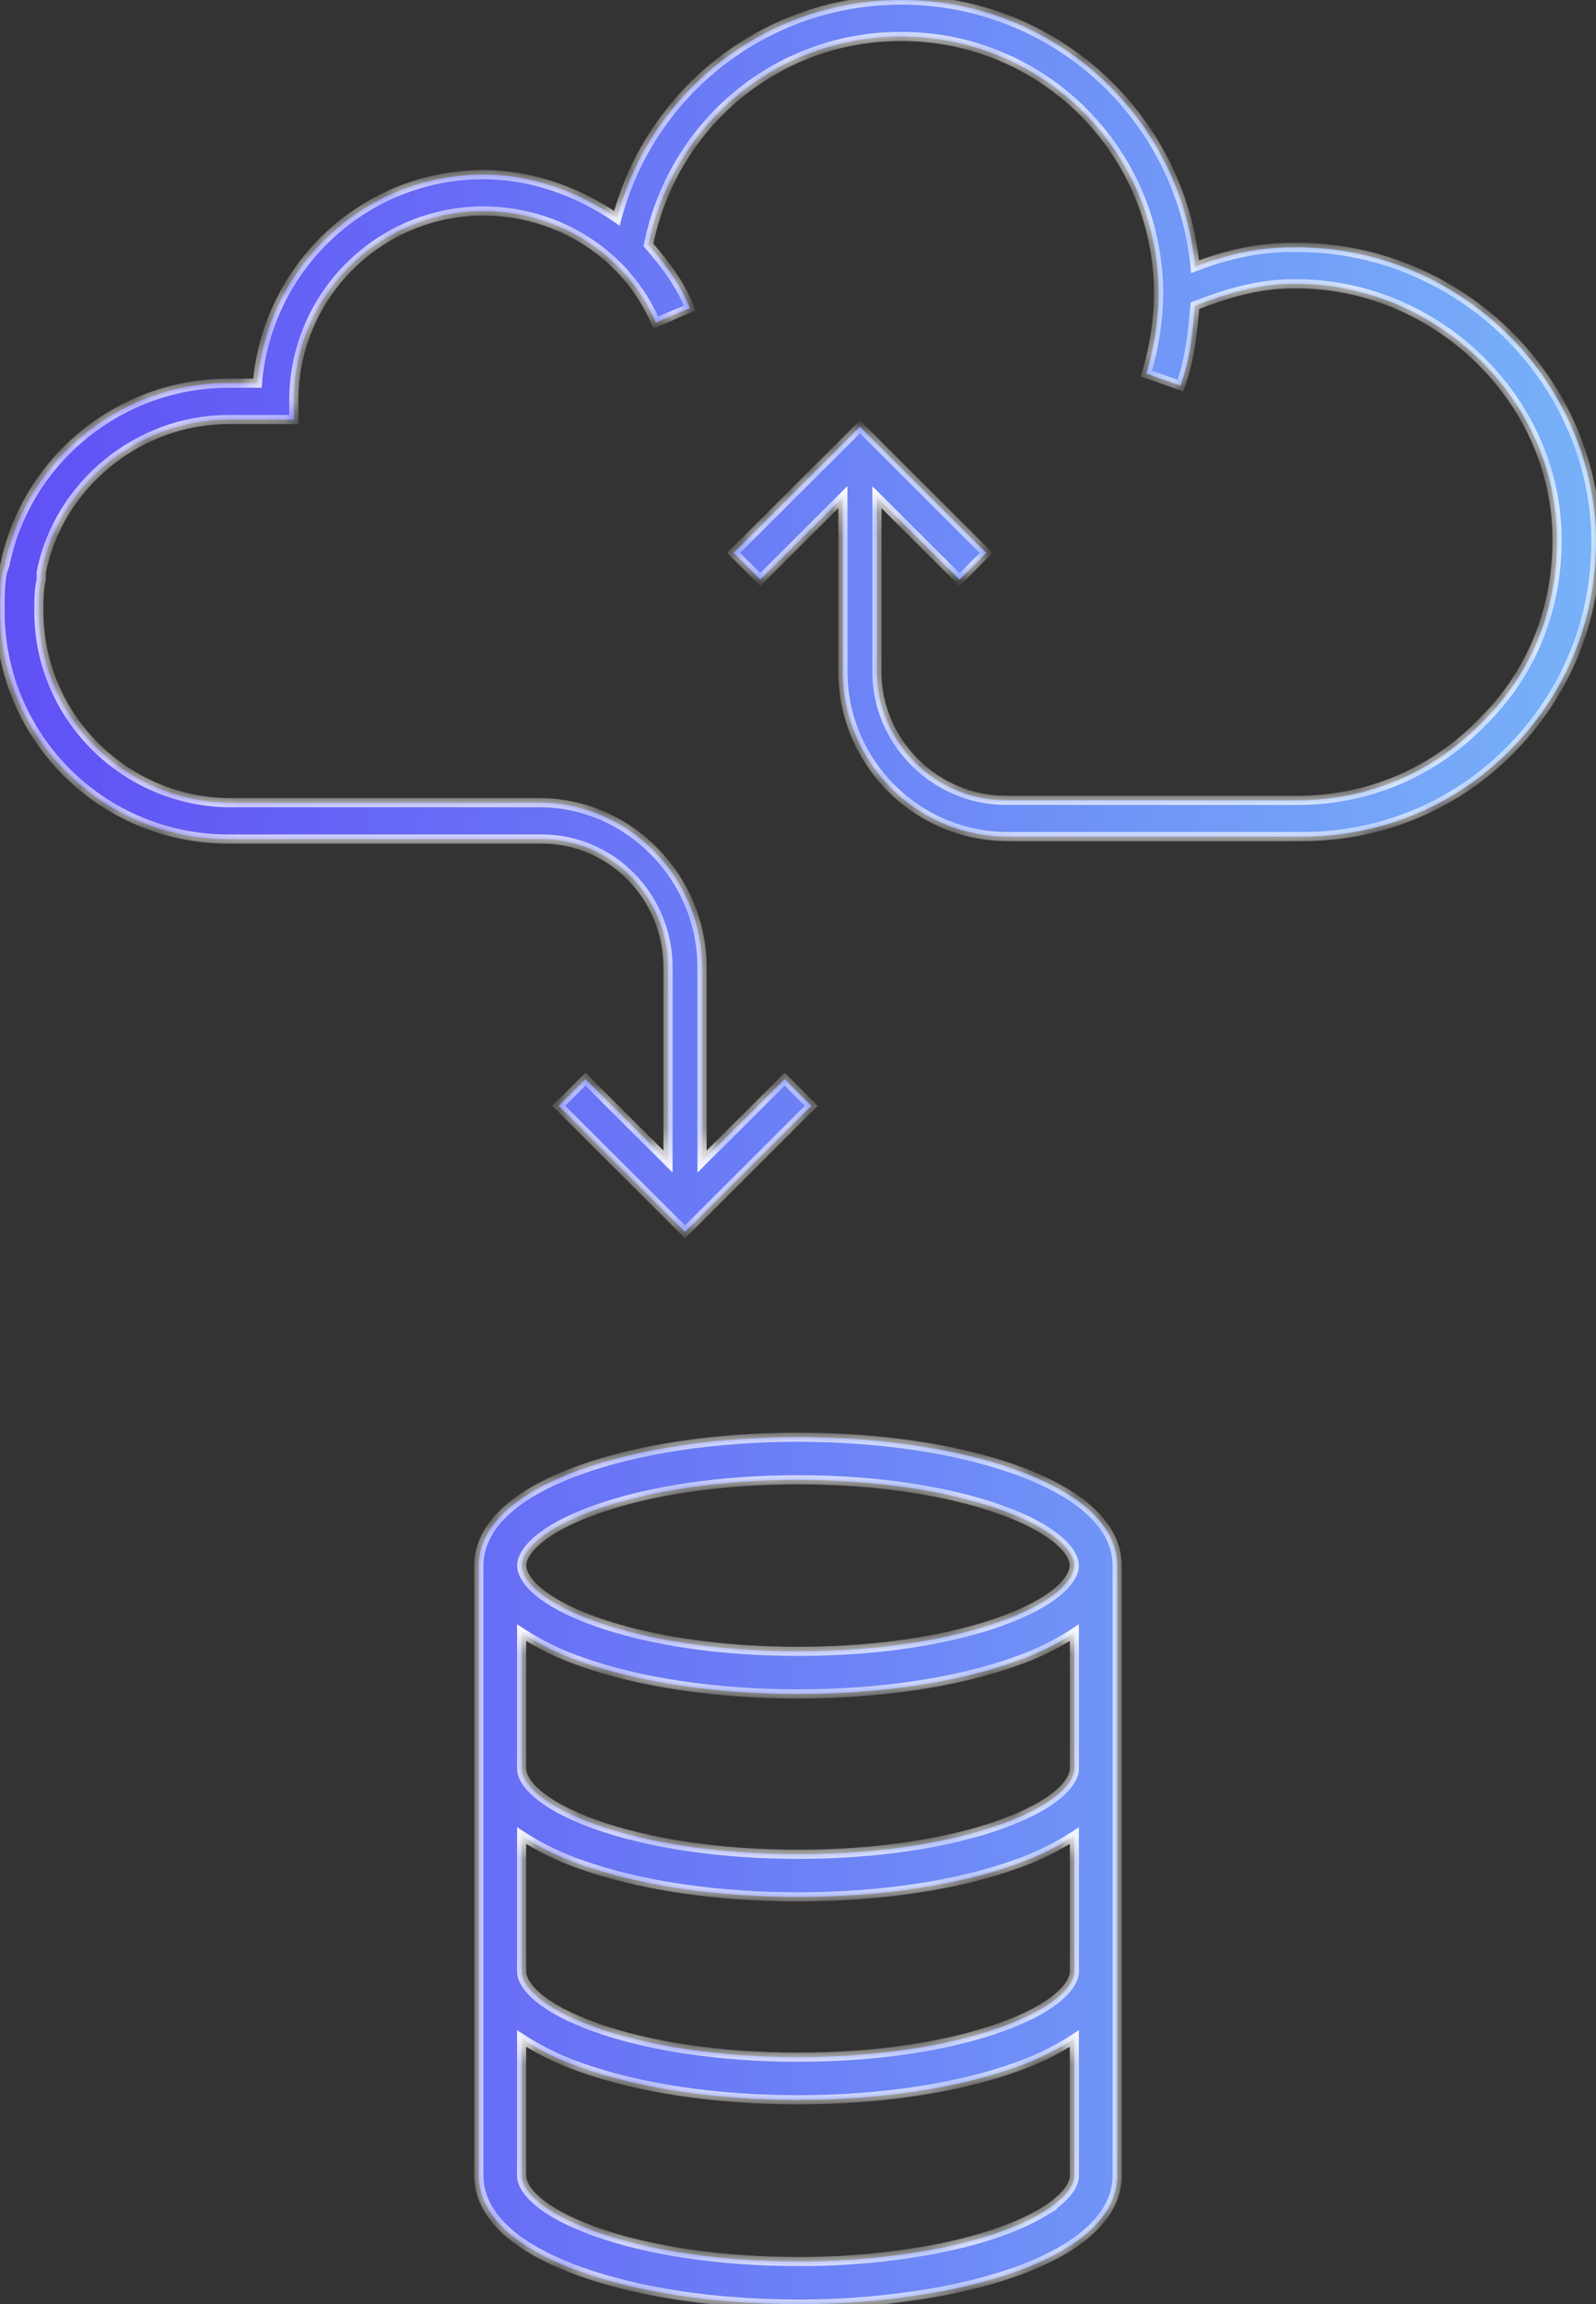 <svg width="70" height="101" viewBox="0 0 70 101" fill="none" xmlns="http://www.w3.org/2000/svg">
    <rect x="0" y="0" width="70" height="101" fill="#333333" stroke="none"/>
    <mask id="path-1-inside-1" fill="white">
        <path fill-rule="evenodd" clip-rule="evenodd" d="M52.416 11.692C53.8 11.161 55.185 10.842 56.676 10.842L56.677 10.843C63.708 10.738 69.675 16.265 69.994 23.28C70.099 26.894 68.823 30.189 66.372 32.74C63.924 35.291 60.621 36.672 57.104 36.672H44.212C40.165 36.672 36.968 33.377 36.968 29.444V21.79L33.346 25.404L32.175 24.235L37.715 18.708L43.255 24.238L42.083 25.407L38.461 21.793V29.447C38.461 32.529 41.017 35.08 44.107 35.08L56.882 35.085C60.08 35.085 62.955 33.809 65.087 31.576C67.327 29.344 68.39 26.367 68.284 23.285C68.07 17.226 62.744 12.338 56.671 12.443C55.181 12.443 53.796 12.867 52.411 13.399C52.305 14.57 52.2 15.739 51.773 16.907L50.282 16.376C50.601 15.312 50.815 14.036 50.815 12.867C50.815 6.699 45.808 1.598 39.521 1.598C34.087 1.598 29.507 5.425 28.441 10.739C29.188 11.59 29.826 12.44 30.254 13.503L28.763 14.14C27.486 11.163 24.503 9.25 21.2 9.25C16.617 9.25 12.89 12.969 12.89 17.541V18.391H10.014C6.07 18.391 2.556 21.261 1.81 25.088V25.406C1.704 25.833 1.704 26.362 1.704 26.788C1.704 31.465 5.537 35.185 10.12 35.185H23.653C27.594 35.185 30.792 38.48 30.792 42.413V50.918L34.414 47.304L35.585 48.472L30.045 54L24.505 48.472L25.677 47.304L29.299 50.918V42.413C29.299 39.33 26.848 36.78 23.759 36.78H10.014C4.474 36.78 0 32.316 0 26.788C0 26.151 0 25.619 0.105 25.088L0.211 24.769C1.168 20.092 5.323 16.796 10.011 16.796H11.291C11.719 11.695 15.979 7.655 21.2 7.655C23.331 7.655 25.354 8.4 27.059 9.568C28.549 3.933 33.664 0 39.523 0C46.237 0 51.777 5.101 52.416 11.692ZM35.002 63C38.595 63 41.989 63.508 44.554 64.43L44.554 64.43C48.226 65.75 49 67.442 49 68.628V95.371C49 97.659 46.185 99.506 41.288 100.44C39.213 100.819 37.108 101.007 34.998 101C31.405 101 28.011 100.492 25.446 99.569C21.774 98.249 21 96.558 21 95.372V68.628C21 67.442 21.776 65.751 25.448 64.43C28.013 63.508 31.409 63 35.002 63ZM40.933 98.606C42.891 98.233 44.526 97.686 45.657 97.023H45.657C46.585 96.479 47.12 95.878 47.12 95.372V89.359C46.32 89.88 45.457 90.302 44.553 90.614H44.552C41.988 91.537 38.591 92.044 34.998 92.044C31.405 92.044 28.011 91.537 25.446 90.614C24.542 90.302 23.68 89.88 22.879 89.359V95.372C22.879 95.996 23.725 96.965 26.085 97.814C28.451 98.664 31.619 99.133 35 99.133C36.99 99.14 38.976 98.965 40.933 98.606ZM43.915 88.859C46.275 88.009 47.121 87.04 47.121 86.416L47.121 80.465C46.32 80.986 45.458 81.406 44.554 81.72H44.552C41.989 82.642 38.591 83.15 34.998 83.15C31.405 83.15 28.011 82.642 25.446 81.72C24.542 81.406 23.68 80.986 22.879 80.465V86.416C22.879 87.04 23.725 88.009 26.087 88.859C28.451 89.708 31.621 90.177 35.002 90.177C38.384 90.177 41.551 89.708 43.915 88.859ZM35.002 81.283C38.384 81.283 41.551 80.814 43.915 79.965H43.915C46.275 79.115 47.121 78.146 47.121 77.522V71.569C46.32 72.09 45.458 72.512 44.552 72.824C41.987 73.746 38.591 74.254 34.998 74.254C31.405 74.254 28.011 73.746 25.446 72.824C24.542 72.512 23.68 72.09 22.879 71.569V77.522C22.879 78.146 23.725 79.115 26.087 79.965C28.451 80.814 31.621 81.283 35.002 81.283ZM35 72.387C38.381 72.387 41.545 71.92 43.911 71.069C46.271 70.219 47.113 69.252 47.115 68.626C47.115 68.004 46.273 67.035 43.911 66.186C41.545 65.336 38.381 64.867 35 64.867C31.619 64.867 28.455 65.336 26.089 66.188C23.727 67.035 22.885 68.004 22.885 68.628C22.885 69.25 23.727 70.219 26.089 71.069C28.455 71.918 31.619 72.387 35 72.387Z"></path>
    </mask>
    <path fill-rule="evenodd" clip-rule="evenodd" d="M52.416 11.692C53.8 11.161 55.185 10.842 56.676 10.842L56.677 10.843C63.708 10.738 69.675 16.265 69.994 23.28C70.099 26.894 68.823 30.189 66.372 32.74C63.924 35.291 60.621 36.672 57.104 36.672H44.212C40.165 36.672 36.968 33.377 36.968 29.444V21.79L33.346 25.404L32.175 24.235L37.715 18.708L43.255 24.238L42.083 25.407L38.461 21.793V29.447C38.461 32.529 41.017 35.08 44.107 35.08L56.882 35.085C60.08 35.085 62.955 33.809 65.087 31.576C67.327 29.344 68.39 26.367 68.284 23.285C68.07 17.226 62.744 12.338 56.671 12.443C55.181 12.443 53.796 12.867 52.411 13.399C52.305 14.57 52.2 15.739 51.773 16.907L50.282 16.376C50.601 15.312 50.815 14.036 50.815 12.867C50.815 6.699 45.808 1.598 39.521 1.598C34.087 1.598 29.507 5.425 28.441 10.739C29.188 11.59 29.826 12.44 30.254 13.503L28.763 14.14C27.486 11.163 24.503 9.25 21.2 9.25C16.617 9.25 12.89 12.969 12.89 17.541V18.391H10.014C6.07 18.391 2.556 21.261 1.81 25.088V25.406C1.704 25.833 1.704 26.362 1.704 26.788C1.704 31.465 5.537 35.185 10.12 35.185H23.653C27.594 35.185 30.792 38.48 30.792 42.413V50.918L34.414 47.304L35.585 48.472L30.045 54L24.505 48.472L25.677 47.304L29.299 50.918V42.413C29.299 39.33 26.848 36.78 23.759 36.78H10.014C4.474 36.78 0 32.316 0 26.788C0 26.151 0 25.619 0.105 25.088L0.211 24.769C1.168 20.092 5.323 16.796 10.011 16.796H11.291C11.719 11.695 15.979 7.655 21.2 7.655C23.331 7.655 25.354 8.4 27.059 9.568C28.549 3.933 33.664 0 39.523 0C46.237 0 51.777 5.101 52.416 11.692ZM35.002 63C38.595 63 41.989 63.508 44.554 64.43L44.554 64.43C48.226 65.75 49 67.442 49 68.628V95.371C49 97.659 46.185 99.506 41.288 100.44C39.213 100.819 37.108 101.007 34.998 101C31.405 101 28.011 100.492 25.446 99.569C21.774 98.249 21 96.558 21 95.372V68.628C21 67.442 21.776 65.751 25.448 64.43C28.013 63.508 31.409 63 35.002 63ZM40.933 98.606C42.891 98.233 44.526 97.686 45.657 97.023H45.657C46.585 96.479 47.12 95.878 47.12 95.372V89.359C46.32 89.88 45.457 90.302 44.553 90.614H44.552C41.988 91.537 38.591 92.044 34.998 92.044C31.405 92.044 28.011 91.537 25.446 90.614C24.542 90.302 23.68 89.88 22.879 89.359V95.372C22.879 95.996 23.725 96.965 26.085 97.814C28.451 98.664 31.619 99.133 35 99.133C36.99 99.14 38.976 98.965 40.933 98.606ZM43.915 88.859C46.275 88.009 47.121 87.04 47.121 86.416L47.121 80.465C46.32 80.986 45.458 81.406 44.554 81.72H44.552C41.989 82.642 38.591 83.15 34.998 83.15C31.405 83.15 28.011 82.642 25.446 81.72C24.542 81.406 23.68 80.986 22.879 80.465V86.416C22.879 87.04 23.725 88.009 26.087 88.859C28.451 89.708 31.621 90.177 35.002 90.177C38.384 90.177 41.551 89.708 43.915 88.859ZM35.002 81.283C38.384 81.283 41.551 80.814 43.915 79.965H43.915C46.275 79.115 47.121 78.146 47.121 77.522V71.569C46.32 72.09 45.458 72.512 44.552 72.824C41.987 73.746 38.591 74.254 34.998 74.254C31.405 74.254 28.011 73.746 25.446 72.824C24.542 72.512 23.68 72.09 22.879 71.569V77.522C22.879 78.146 23.725 79.115 26.087 79.965C28.451 80.814 31.621 81.283 35.002 81.283ZM35 72.387C38.381 72.387 41.545 71.92 43.911 71.069C46.271 70.219 47.113 69.252 47.115 68.626C47.115 68.004 46.273 67.035 43.911 66.186C41.545 65.336 38.381 64.867 35 64.867C31.619 64.867 28.455 65.336 26.089 66.188C23.727 67.035 22.885 68.004 22.885 68.628C22.885 69.25 23.727 70.219 26.089 71.069C28.455 71.918 31.619 72.387 35 72.387Z" fill="url(#paint0_linear)"></path>
    <path d="M56.676 10.842L56.757 10.659L56.718 10.642H56.676V10.842ZM52.416 11.692L52.216 11.712L52.242 11.973L52.487 11.879L52.416 11.692ZM56.677 10.843L56.596 11.025L56.636 11.043L56.68 11.043L56.677 10.843ZM69.994 23.28L70.194 23.274L70.194 23.271L69.994 23.28ZM66.372 32.74L66.228 32.601L66.228 32.601L66.372 32.74ZM36.968 21.79H37.168V21.308L36.827 21.648L36.968 21.79ZM33.346 25.404L33.205 25.546L33.346 25.686L33.487 25.546L33.346 25.404ZM32.175 24.235L32.033 24.094L31.892 24.235L32.033 24.377L32.175 24.235ZM37.715 18.708L37.856 18.566L37.715 18.425L37.573 18.566L37.715 18.708ZM43.255 24.238L43.396 24.38L43.538 24.238L43.396 24.096L43.255 24.238ZM42.083 25.407L41.942 25.548L42.083 25.689L42.224 25.548L42.083 25.407ZM38.461 21.793L38.602 21.651L38.261 21.311V21.793H38.461ZM44.107 35.08L44.107 34.88H44.107V35.08ZM56.882 35.085L56.882 35.285H56.882V35.085ZM65.087 31.576L64.946 31.435L64.942 31.438L65.087 31.576ZM68.284 23.285L68.484 23.278L68.484 23.278L68.284 23.285ZM56.671 12.443V12.643L56.675 12.643L56.671 12.443ZM52.411 13.399L52.339 13.212L52.223 13.257L52.212 13.381L52.411 13.399ZM51.773 16.907L51.705 17.096L51.892 17.163L51.96 16.976L51.773 16.907ZM50.282 16.376L50.09 16.318L50.036 16.5L50.215 16.564L50.282 16.376ZM28.441 10.739L28.245 10.7L28.226 10.797L28.291 10.871L28.441 10.739ZM30.254 13.503L30.332 13.687L30.512 13.61L30.439 13.429L30.254 13.503ZM28.763 14.14L28.579 14.219L28.658 14.403L28.842 14.324L28.763 14.14ZM12.89 18.391V18.591H13.09V18.391H12.89ZM1.81 25.088L1.614 25.049L1.61 25.068V25.088H1.81ZM1.81 25.406L2.004 25.454L2.01 25.431V25.406H1.81ZM30.792 50.918H30.592V51.4L30.933 51.059L30.792 50.918ZM34.414 47.304L34.555 47.162L34.414 47.021L34.273 47.162L34.414 47.304ZM35.585 48.472L35.726 48.614L35.868 48.472L35.726 48.331L35.585 48.472ZM30.045 54L29.904 54.142L30.045 54.282L30.186 54.142L30.045 54ZM24.505 48.472L24.364 48.331L24.222 48.472L24.364 48.614L24.505 48.472ZM25.677 47.304L25.818 47.162L25.677 47.021L25.535 47.162L25.677 47.304ZM29.299 50.918L29.157 51.059L29.499 51.4V50.918H29.299ZM0.105 25.088L-0.084 25.025L-0.088 25.037L-0.091 25.049L0.105 25.088ZM0.211 24.769L0.401 24.832L0.405 24.821L0.407 24.809L0.211 24.769ZM11.291 16.796V16.996H11.475L11.49 16.813L11.291 16.796ZM27.059 9.568L26.945 9.733L27.179 9.894L27.252 9.619L27.059 9.568ZM44.554 64.43L44.486 64.619L44.823 64.74L44.749 64.389L44.554 64.43ZM44.554 64.43L44.621 64.242L44.285 64.121L44.358 64.471L44.554 64.43ZM41.288 100.44L41.324 100.636L41.325 100.636L41.288 100.44ZM34.998 101L34.999 100.8H34.998V101ZM25.446 99.569L25.514 99.381H25.514L25.446 99.569ZM25.448 64.43L25.516 64.619L25.516 64.619L25.448 64.43ZM45.657 97.023L45.758 97.195L46.394 96.823H45.657V97.023ZM40.933 98.606L40.969 98.803L40.97 98.803L40.933 98.606ZM45.657 97.023L45.556 96.85L44.919 97.223H45.657V97.023ZM47.12 89.359H47.321V88.99L47.011 89.192L47.12 89.359ZM44.553 90.614V90.814H44.587L44.619 90.803L44.553 90.614ZM44.552 90.614V90.414H44.517L44.484 90.426L44.552 90.614ZM25.446 90.614L25.514 90.426L25.511 90.425L25.446 90.614ZM22.879 89.359L22.988 89.192L22.679 88.991V89.359H22.879ZM26.085 97.814L26.017 98.003L26.017 98.003L26.085 97.814ZM35 99.133L35.001 98.933H35V99.133ZM47.121 86.416H47.321V86.416L47.121 86.416ZM43.915 88.859L43.983 89.047L43.983 89.047L43.915 88.859ZM47.121 80.465L47.321 80.465L47.321 80.096L47.012 80.297L47.121 80.465ZM44.554 81.72V81.92H44.587L44.619 81.909L44.554 81.72ZM44.552 81.72V81.52H44.517L44.484 81.532L44.552 81.72ZM25.446 81.72L25.514 81.532L25.512 81.531L25.446 81.72ZM22.879 80.465L22.988 80.297L22.679 80.096V80.465H22.879ZM26.087 88.859L26.019 89.047L26.019 89.047L26.087 88.859ZM43.915 79.965L43.983 80.153L43.915 79.765V79.965ZM43.915 79.965L43.847 79.776L43.915 80.165V79.965ZM47.121 71.569H47.321V71.2L47.012 71.401L47.121 71.569ZM44.552 72.824L44.487 72.635L44.484 72.636L44.552 72.824ZM25.446 72.824L25.514 72.636L25.511 72.635L25.446 72.824ZM22.879 71.569L22.988 71.401L22.679 71.2V71.569H22.879ZM26.087 79.965L26.019 80.153L26.019 80.153L26.087 79.965ZM43.911 71.069L43.979 71.257L43.979 71.257L43.911 71.069ZM47.115 68.626L47.315 68.627V68.626H47.115ZM43.911 66.186L43.979 65.998L43.979 65.998L43.911 66.186ZM26.089 66.188L26.157 66.376L26.157 66.376L26.089 66.188ZM26.089 71.069L26.021 71.257L26.021 71.257L26.089 71.069ZM56.676 10.642C55.156 10.642 53.746 10.967 52.344 11.506L52.487 11.879C53.855 11.354 55.215 11.042 56.676 11.042V10.642ZM56.759 10.66L56.757 10.659L56.594 11.025L56.596 11.025L56.759 10.66ZM70.194 23.271C69.87 16.146 63.811 10.536 56.674 10.643L56.68 11.043C63.604 10.939 69.48 16.384 69.794 23.289L70.194 23.271ZM66.516 32.879C69.004 30.289 70.301 26.941 70.194 23.274L69.794 23.286C69.898 26.846 68.641 30.09 66.228 32.601L66.516 32.879ZM57.104 36.872C60.674 36.872 64.03 35.469 66.516 32.878L66.228 32.601C63.818 35.112 60.567 36.472 57.104 36.472V36.872ZM44.212 36.872H57.104V36.472H44.212V36.872ZM36.768 29.444C36.768 33.486 40.053 36.872 44.212 36.872V36.472C40.277 36.472 37.168 33.268 37.168 29.444H36.768ZM36.768 21.79V29.444H37.168V21.79H36.768ZM33.487 25.546L37.109 21.931L36.827 21.648L33.205 25.262L33.487 25.546ZM32.033 24.377L33.205 25.546L33.487 25.262L32.316 24.094L32.033 24.377ZM37.573 18.566L32.033 24.094L32.316 24.377L37.856 18.849L37.573 18.566ZM43.396 24.096L37.856 18.566L37.573 18.849L43.113 24.38L43.396 24.096ZM42.224 25.548L43.396 24.38L43.113 24.096L41.942 25.265L42.224 25.548ZM38.32 21.934L41.942 25.548L42.224 25.265L38.602 21.651L38.32 21.934ZM38.661 29.447V21.793H38.261V29.447H38.661ZM44.107 34.88C41.127 34.88 38.661 32.418 38.661 29.447H38.261C38.261 32.64 40.907 35.28 44.107 35.28V34.88ZM56.882 34.885L44.107 34.88L44.106 35.28L56.882 35.285L56.882 34.885ZM64.942 31.438C62.848 33.632 60.024 34.885 56.882 34.885V35.285C60.136 35.285 63.063 33.986 65.232 31.715L64.942 31.438ZM68.084 23.292C68.188 26.323 67.143 29.245 64.946 31.435L65.228 31.718C67.51 29.444 68.591 26.412 68.484 23.278L68.084 23.292ZM56.675 12.643C62.642 12.54 67.874 17.346 68.085 23.292L68.484 23.278C68.266 17.106 62.846 12.136 56.668 12.243L56.675 12.643ZM52.483 13.585C53.861 13.056 55.218 12.643 56.671 12.643V12.243C55.143 12.243 53.731 12.678 52.339 13.212L52.483 13.585ZM51.96 16.976C52.398 15.779 52.505 14.585 52.61 13.417L52.212 13.381C52.106 14.556 52.002 15.698 51.585 16.839L51.96 16.976ZM50.215 16.564L51.705 17.096L51.84 16.719L50.349 16.187L50.215 16.564ZM50.615 12.867C50.615 14.014 50.405 15.271 50.09 16.318L50.474 16.433C50.798 15.354 51.015 14.057 51.015 12.867H50.615ZM39.521 1.798C45.696 1.798 50.615 6.809 50.615 12.867H51.015C51.015 6.59 45.919 1.398 39.521 1.398V1.798ZM28.637 10.779C29.685 5.556 34.184 1.798 39.521 1.798V1.398C33.989 1.398 29.329 5.294 28.245 10.7L28.637 10.779ZM30.439 13.429C30 12.335 29.344 11.465 28.591 10.608L28.291 10.871C29.032 11.715 29.653 12.545 30.068 13.578L30.439 13.429ZM28.842 14.324L30.332 13.687L30.175 13.319L28.685 13.956L28.842 14.324ZM21.2 9.45C24.426 9.45 27.335 11.319 28.579 14.219L28.947 14.062C27.637 11.008 24.579 9.05 21.2 9.05V9.45ZM13.09 17.541C13.09 13.08 16.727 9.45 21.2 9.45V9.05C16.507 9.05 12.69 12.858 12.69 17.541H13.09ZM13.09 18.391V17.541H12.69V18.391H13.09ZM10.014 18.591H12.89V18.191H10.014V18.591ZM2.006 25.126C2.734 21.394 6.164 18.591 10.014 18.591V18.191C5.976 18.191 2.379 21.127 1.614 25.049L2.006 25.126ZM2.01 25.406V25.088H1.61V25.406H2.01ZM1.904 26.788C1.904 26.355 1.905 25.852 2.004 25.454L1.616 25.358C1.503 25.813 1.504 26.368 1.504 26.788H1.904ZM10.12 34.985C5.646 34.985 1.904 31.353 1.904 26.788H1.504C1.504 31.578 5.429 35.385 10.12 35.385V34.985ZM23.653 34.985H10.12V35.385H23.653V34.985ZM30.992 42.413C30.992 38.373 27.708 34.985 23.653 34.985V35.385C27.48 35.385 30.592 38.587 30.592 42.413H30.992ZM30.992 50.918V42.413H30.592V50.918H30.992ZM34.273 47.162L30.651 50.776L30.933 51.059L34.555 47.445L34.273 47.162ZM35.726 48.331L34.555 47.162L34.273 47.445L35.444 48.614L35.726 48.331ZM30.186 54.142L35.726 48.614L35.444 48.331L29.904 53.858L30.186 54.142ZM24.364 48.614L29.904 54.142L30.186 53.858L24.646 48.331L24.364 48.614ZM25.535 47.162L24.364 48.331L24.646 48.614L25.818 47.445L25.535 47.162ZM29.44 50.776L25.818 47.162L25.535 47.445L29.157 51.059L29.44 50.776ZM29.099 42.413V50.918H29.499V42.413H29.099ZM23.759 36.98C26.733 36.98 29.099 39.436 29.099 42.413H29.499C29.499 39.224 26.963 36.58 23.759 36.58V36.98ZM10.014 36.98H23.759V36.58H10.014V36.98ZM-0.2 26.788C-0.2 32.426 4.364 36.98 10.014 36.98V36.58C4.584 36.58 0.2 32.205 0.2 26.788H-0.2ZM-0.091 25.049C-0.201 25.603 -0.2 26.155 -0.2 26.788H0.2C0.2 26.147 0.201 25.636 0.302 25.127L-0.091 25.049ZM0.021 24.706L-0.084 25.025L0.295 25.15L0.401 24.832L0.021 24.706ZM10.011 16.596C5.23 16.596 0.991 19.957 0.015 24.729L0.407 24.809C1.345 20.227 5.417 16.996 10.011 16.996V16.596ZM11.291 16.596H10.011V16.996H11.291V16.596ZM21.2 7.455C15.873 7.455 11.528 11.577 11.091 16.779L11.49 16.813C11.909 11.813 16.085 7.855 21.2 7.855V7.455ZM27.172 9.403C25.44 8.216 23.378 7.455 21.2 7.455V7.855C23.284 7.855 25.269 8.583 26.945 9.733L27.172 9.403ZM39.523 -0.2C33.574 -0.2 28.379 3.793 26.865 9.517L27.252 9.619C28.719 4.072 33.755 0.2 39.523 0.2V-0.2ZM52.615 11.673C51.966 4.98 46.341 -0.2 39.523 -0.2V0.2C46.133 0.2 51.588 5.222 52.216 11.712L52.615 11.673ZM44.621 64.242C42.029 63.31 38.611 62.8 35.002 62.8V63.2C38.578 63.2 41.948 63.706 44.486 64.619L44.621 64.242ZM44.358 64.471L44.358 64.471L44.749 64.389L44.749 64.389L44.358 64.471ZM49.2 68.628C49.2 67.987 48.989 67.22 48.303 66.447C47.621 65.677 46.477 64.909 44.621 64.242L44.486 64.618C46.303 65.272 47.381 66.009 48.004 66.712C48.624 67.411 48.8 68.083 48.8 68.628H49.2ZM49.2 95.371V68.628H48.8V95.371H49.2ZM41.325 100.636C43.787 100.167 45.744 99.465 47.09 98.581C48.437 97.696 49.2 96.609 49.2 95.371H48.8C48.8 96.422 48.156 97.402 46.871 98.246C45.585 99.091 43.686 99.779 41.25 100.243L41.325 100.636ZM34.997 101.2C37.12 101.207 39.237 101.018 41.324 100.636L41.252 100.243C39.189 100.62 37.097 100.807 34.999 100.8L34.997 101.2ZM25.379 99.758C27.971 100.69 31.389 101.2 34.998 101.2V100.8C31.422 100.8 28.052 100.294 25.514 99.381L25.379 99.758ZM20.8 95.372C20.8 96.013 21.011 96.779 21.697 97.553C22.378 98.322 23.523 99.091 25.379 99.758L25.514 99.381C23.697 98.728 22.619 97.99 21.996 97.287C21.376 96.589 21.2 95.917 21.2 95.372H20.8ZM20.8 68.628V95.372H21.2V68.628H20.8ZM25.381 64.242C23.525 64.909 22.38 65.677 21.697 66.447C21.011 67.22 20.8 67.987 20.8 68.628H21.2C21.2 68.083 21.377 67.411 21.997 66.712C22.62 66.009 23.699 65.272 25.516 64.619L25.381 64.242ZM35.002 62.8C31.393 62.8 27.973 63.31 25.38 64.242L25.516 64.619C28.053 63.706 31.425 63.2 35.002 63.2V62.8ZM45.556 96.85C44.452 97.497 42.841 98.038 40.895 98.41L40.97 98.803C42.94 98.427 44.599 97.874 45.758 97.195L45.556 96.85ZM45.657 97.223H45.657V96.823H45.657V97.223ZM46.92 95.372C46.92 95.555 46.822 95.787 46.587 96.051C46.355 96.312 46.008 96.585 45.556 96.85L45.758 97.195C46.233 96.917 46.618 96.618 46.886 96.316C47.152 96.017 47.321 95.695 47.321 95.372H46.92ZM46.92 89.359V95.372H47.321V89.359H46.92ZM44.619 90.803C45.538 90.486 46.415 90.057 47.23 89.527L47.011 89.192C46.225 89.704 45.377 90.119 44.488 90.425L44.619 90.803ZM44.552 90.814H44.553V90.414H44.552V90.814ZM34.998 92.245C38.607 92.245 42.029 91.735 44.619 90.802L44.484 90.426C41.948 91.339 38.575 91.844 34.998 91.844V92.245ZM25.378 90.802C27.971 91.735 31.389 92.245 34.998 92.245V91.844C31.421 91.844 28.051 91.339 25.514 90.426L25.378 90.802ZM22.77 89.527C23.584 90.057 24.461 90.486 25.381 90.803L25.511 90.425C24.623 90.119 23.775 89.704 22.988 89.192L22.77 89.527ZM23.079 95.372V89.359H22.679V95.372H23.079ZM26.153 97.626C24.986 97.206 24.208 96.762 23.726 96.356C23.237 95.944 23.079 95.597 23.079 95.372H22.679C22.679 95.771 22.944 96.22 23.468 96.662C23.998 97.108 24.823 97.573 26.017 98.003L26.153 97.626ZM35 98.933C31.635 98.933 28.491 98.466 26.152 97.626L26.017 98.003C28.411 98.862 31.604 99.333 35 99.333V98.933ZM40.897 98.409C38.953 98.766 36.978 98.94 35.001 98.933L34.999 99.333C37.001 99.34 39 99.164 40.969 98.803L40.897 98.409ZM46.921 86.416C46.921 86.641 46.763 86.988 46.274 87.4C45.792 87.806 45.014 88.251 43.847 88.67L43.983 89.047C45.176 88.617 46.001 88.152 46.532 87.706C47.056 87.264 47.321 86.815 47.321 86.416H46.921ZM46.921 80.465L46.921 86.416L47.321 86.416L47.321 80.465L46.921 80.465ZM44.619 81.909C45.538 81.59 46.415 81.163 47.23 80.633L47.012 80.297C46.225 80.809 45.377 81.222 44.488 81.531L44.619 81.909ZM44.552 81.92H44.554V81.52H44.552V81.92ZM34.998 83.35C38.607 83.35 42.029 82.84 44.62 81.908L44.484 81.532C41.948 82.444 38.575 82.95 34.998 82.95V83.35ZM25.378 81.908C27.971 82.84 31.389 83.35 34.998 83.35V82.95C31.421 82.95 28.052 82.444 25.514 81.532L25.378 81.908ZM22.77 80.633C23.584 81.163 24.462 81.59 25.381 81.909L25.512 81.531C24.623 81.222 23.775 80.809 22.988 80.297L22.77 80.633ZM23.079 86.416V80.465H22.679V86.416H23.079ZM26.155 88.67C24.987 88.251 24.209 87.806 23.726 87.4C23.237 86.988 23.079 86.641 23.079 86.416H22.679C22.679 86.815 22.944 87.264 23.468 87.706C23.999 88.152 24.825 88.617 26.019 89.047L26.155 88.67ZM35.002 89.977C31.637 89.977 28.491 89.51 26.155 88.67L26.019 89.047C28.411 89.906 31.606 90.377 35.002 90.377V89.977ZM43.847 88.67C41.511 89.51 38.369 89.977 35.002 89.977V90.377C38.4 90.377 41.591 89.906 43.983 89.047L43.847 88.67ZM43.847 79.776C41.511 80.616 38.369 81.083 35.002 81.083V81.483C38.4 81.483 41.591 81.012 43.983 80.153L43.847 79.776ZM43.915 80.165H43.915V79.765H43.915V80.165ZM46.921 77.522C46.921 77.747 46.763 78.094 46.274 78.506C45.791 78.912 45.014 79.356 43.847 79.776L43.982 80.153C45.176 79.723 46.001 79.258 46.532 78.812C47.056 78.37 47.321 77.921 47.321 77.522H46.921ZM46.921 71.569V77.522H47.321V71.569H46.921ZM44.617 73.013C45.538 72.696 46.416 72.267 47.23 71.737L47.012 71.401C46.225 71.914 45.377 72.328 44.487 72.635L44.617 73.013ZM34.998 74.454C38.607 74.454 42.027 73.945 44.62 73.012L44.484 72.636C41.946 73.548 38.575 74.054 34.998 74.054V74.454ZM25.378 73.012C27.971 73.945 31.389 74.454 34.998 74.454V74.054C31.421 74.054 28.052 73.548 25.514 72.636L25.378 73.012ZM22.77 71.737C23.584 72.267 24.462 72.696 25.381 73.013L25.511 72.635C24.623 72.328 23.775 71.914 22.988 71.401L22.77 71.737ZM23.079 77.522V71.569H22.679V77.522H23.079ZM26.155 79.776C24.987 79.356 24.209 78.912 23.726 78.506C23.237 78.094 23.079 77.747 23.079 77.522H22.679C22.679 77.921 22.944 78.37 23.468 78.812C23.999 79.258 24.825 79.723 26.019 80.153L26.155 79.776ZM35.002 81.083C31.637 81.083 28.491 80.616 26.155 79.776L26.019 80.153C28.411 81.012 31.606 81.483 35.002 81.483V81.083ZM43.843 70.881C41.505 71.722 38.365 72.187 35 72.187V72.587C38.396 72.587 41.585 72.118 43.979 71.257L43.843 70.881ZM46.915 68.626C46.914 68.852 46.756 69.2 46.269 69.611C45.787 70.017 45.01 70.461 43.843 70.881L43.979 71.257C45.173 70.827 45.997 70.363 46.526 69.916C47.05 69.475 47.314 69.026 47.315 68.627L46.915 68.626ZM43.843 66.374C45.011 66.794 45.788 67.239 46.27 67.644C46.758 68.056 46.915 68.403 46.915 68.626H47.315C47.315 68.228 47.051 67.78 46.528 67.338C45.998 66.892 45.174 66.427 43.979 65.998L43.843 66.374ZM35 65.067C38.365 65.067 41.505 65.534 43.843 66.374L43.979 65.998C41.585 65.138 38.396 64.667 35 64.667V65.067ZM26.157 66.376C28.495 65.534 31.635 65.067 35 65.067V64.667C31.604 64.667 28.415 65.138 26.021 65.999L26.157 66.376ZM23.085 68.628C23.085 68.403 23.242 68.056 23.73 67.645C24.212 67.239 24.989 66.795 26.157 66.376L26.021 65.999C24.827 66.428 24.002 66.892 23.472 67.339C22.948 67.78 22.685 68.229 22.685 68.628H23.085ZM26.157 70.881C24.989 70.461 24.212 70.016 23.73 69.61C23.242 69.199 23.085 68.852 23.085 68.628H22.685C22.685 69.026 22.949 69.475 23.472 69.916C24.002 70.362 24.826 70.827 26.021 71.257L26.157 70.881ZM35 72.187C31.635 72.187 28.495 71.72 26.157 70.881L26.021 71.257C28.415 72.117 31.604 72.587 35 72.587V72.187Z" fill="white" mask="url(#path-1-inside-1)"></path>
    <defs>
        <linearGradient id="paint0_linear" x1="0" y1="0" x2="71.852" y2="0" gradientUnits="userSpaceOnUse">
            <stop stop-color="#6050F5"></stop>
            <stop offset="1" stop-color="#78B4F8"></stop>
        </linearGradient>
    </defs>
</svg>